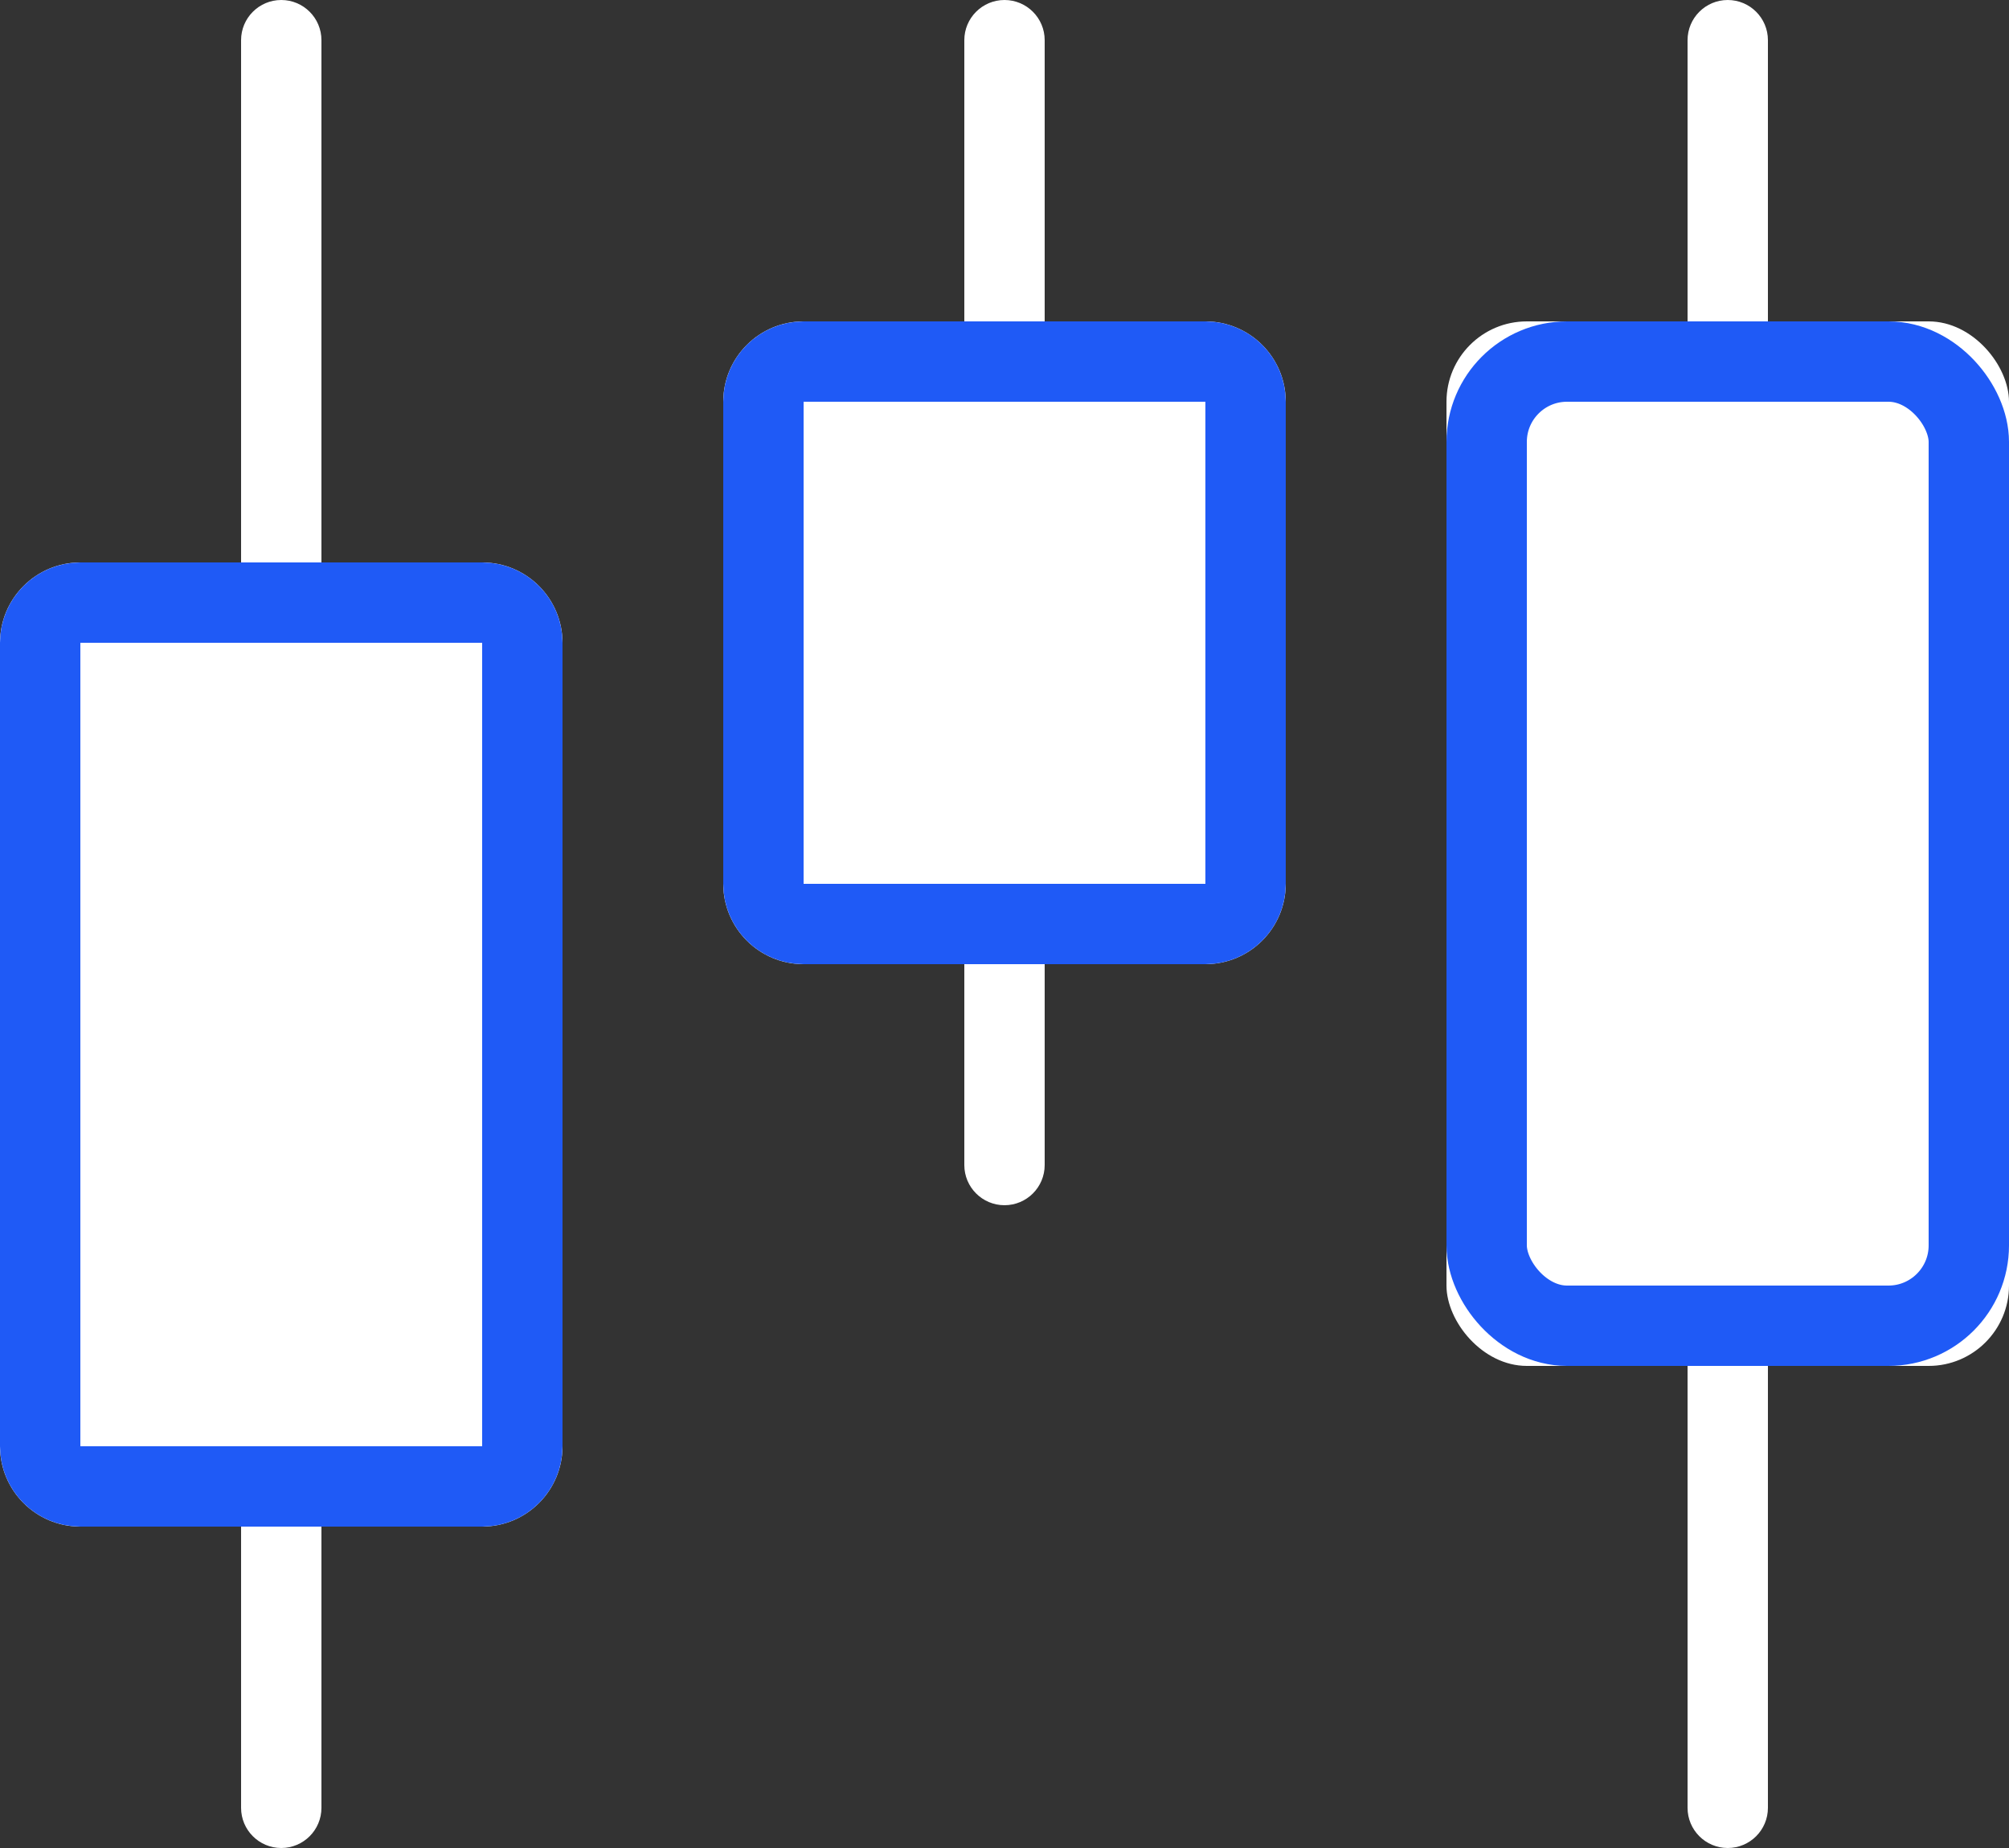 <?xml version="1.0" encoding="UTF-8"?>
<svg xmlns:xlink="http://www.w3.org/1999/xlink" width="25px" height="23px" viewBox="0 0 25 23" version="1.1"
     xmlns="http://www.w3.org/2000/svg">
    <rect x="0" y="0" width="25" height="23" fill="#333333" stroke="none"/>
    <!-- Generator: Sketch 48 (47235) - http://www.bohemiancoding.com/sketch -->
    <title>Group 9</title>
    <desc>Created with Sketch.</desc>
    <defs>
        <path d="M1,7 L6,7 C6.552,7 7,7.448 7,8 L7,18 C7,18.552 6.552,19 6,19 L1,19 C0.448,19 6.76353751e-17,18.552 0,18 L0,8 C-6.76353751e-17,7.448 0.448,7 1,7 Z"
              id="path-1"></path>
        <path d="M10,4 L15,4 C15.552,4 16,4.448 16,5 L16,11 C16,11.552 15.552,12 15,12 L10,12 C9.448,12 9,11.552 9,11 L9,5 C9,4.448 9.448,4 10,4 Z"
              id="path-2"></path>
        <rect id="path-3" x="18" y="4" width="7" height="13" rx="1"></rect>
    </defs>
    <g id="exchange_1_" stroke="none" stroke-width="1" fill="none" fill-rule="evenodd"
       transform="translate(-17, -140)">
        <g id="Group-9" transform="translate(17, 140)">
            <path d="M3,0.5 L3,22.5 C3,22.776 3.224,23 3.5,23 L3.5,23 C3.776,23 4,22.776 4,22.5 L4,0.5 C4,0.224 3.776,-5.07265313e-17 3.5,0 L3.5,0 C3.224,5.07265313e-17 3,0.224 3,0.5 Z"
                  id="Line-5" fill="#FFFFFF" fill-rule="nonzero"></path>
            <g id="Rectangle-6">
                <use fill="#FFFFFF" fill-rule="evenodd" xlink:href="#path-1"></use>
                <path stroke="#1F5AF6" stroke-width="1"
                      d="M1,7.5 C0.724,7.5 0.5,7.724 0.5,8 L0.5,18 C0.5,18.276 0.724,18.5 1,18.5 L6,18.5 C6.276,18.5 6.5,18.276 6.5,18 L6.5,8 C6.5,7.724 6.276,7.5 6,7.5 L1,7.5 Z"></path>
            </g>
            <path d="M12,0.5 L12,14.5 C12,14.776 12.224,15 12.5,15 L12.5,15 C12.776,15 13,14.776 13,14.5 L13,0.5 C13,0.224 12.776,-5.07265313e-17 12.5,0 L12.5,0 C12.224,5.07265313e-17 12,0.224 12,0.5 Z"
                  id="Line-5-Copy-2" fill="#FFFFFF" fill-rule="nonzero"></path>
            <g id="Rectangle-6-Copy-2">
                <use fill="#FFFFFF" fill-rule="evenodd" xlink:href="#path-2"></use>
                <path stroke="#1F5AF6" stroke-width="1"
                      d="M10,4.5 C9.724,4.5 9.5,4.724 9.5,5 L9.5,11 C9.5,11.276 9.724,11.5 10,11.5 L15,11.5 C15.276,11.5 15.5,11.276 15.5,11 L15.5,5 C15.5,4.724 15.276,4.5 15,4.5 L10,4.5 Z"></path>
            </g>
            <path d="M21,0.5 L21,22.5 C21,22.776 21.224,23 21.5,23 L21.5,23 C21.776,23 22,22.776 22,22.5 L22,0.5 C22,0.224 21.776,-5.07265313e-17 21.5,0 L21.5,0 C21.224,5.07265313e-17 21,0.224 21,0.5 Z"
                  id="Line-5-Copy" fill="#FFFFFF" fill-rule="nonzero"></path>
            <g id="Rectangle-6-Copy">
                <use fill="#FFFFFF" fill-rule="evenodd" xlink:href="#path-3"></use>
                <rect stroke="#1F5AF6" stroke-width="1" x="18.5" y="4.5" width="6" height="12" rx="1"></rect>
            </g>
        </g>
    </g>
</svg>